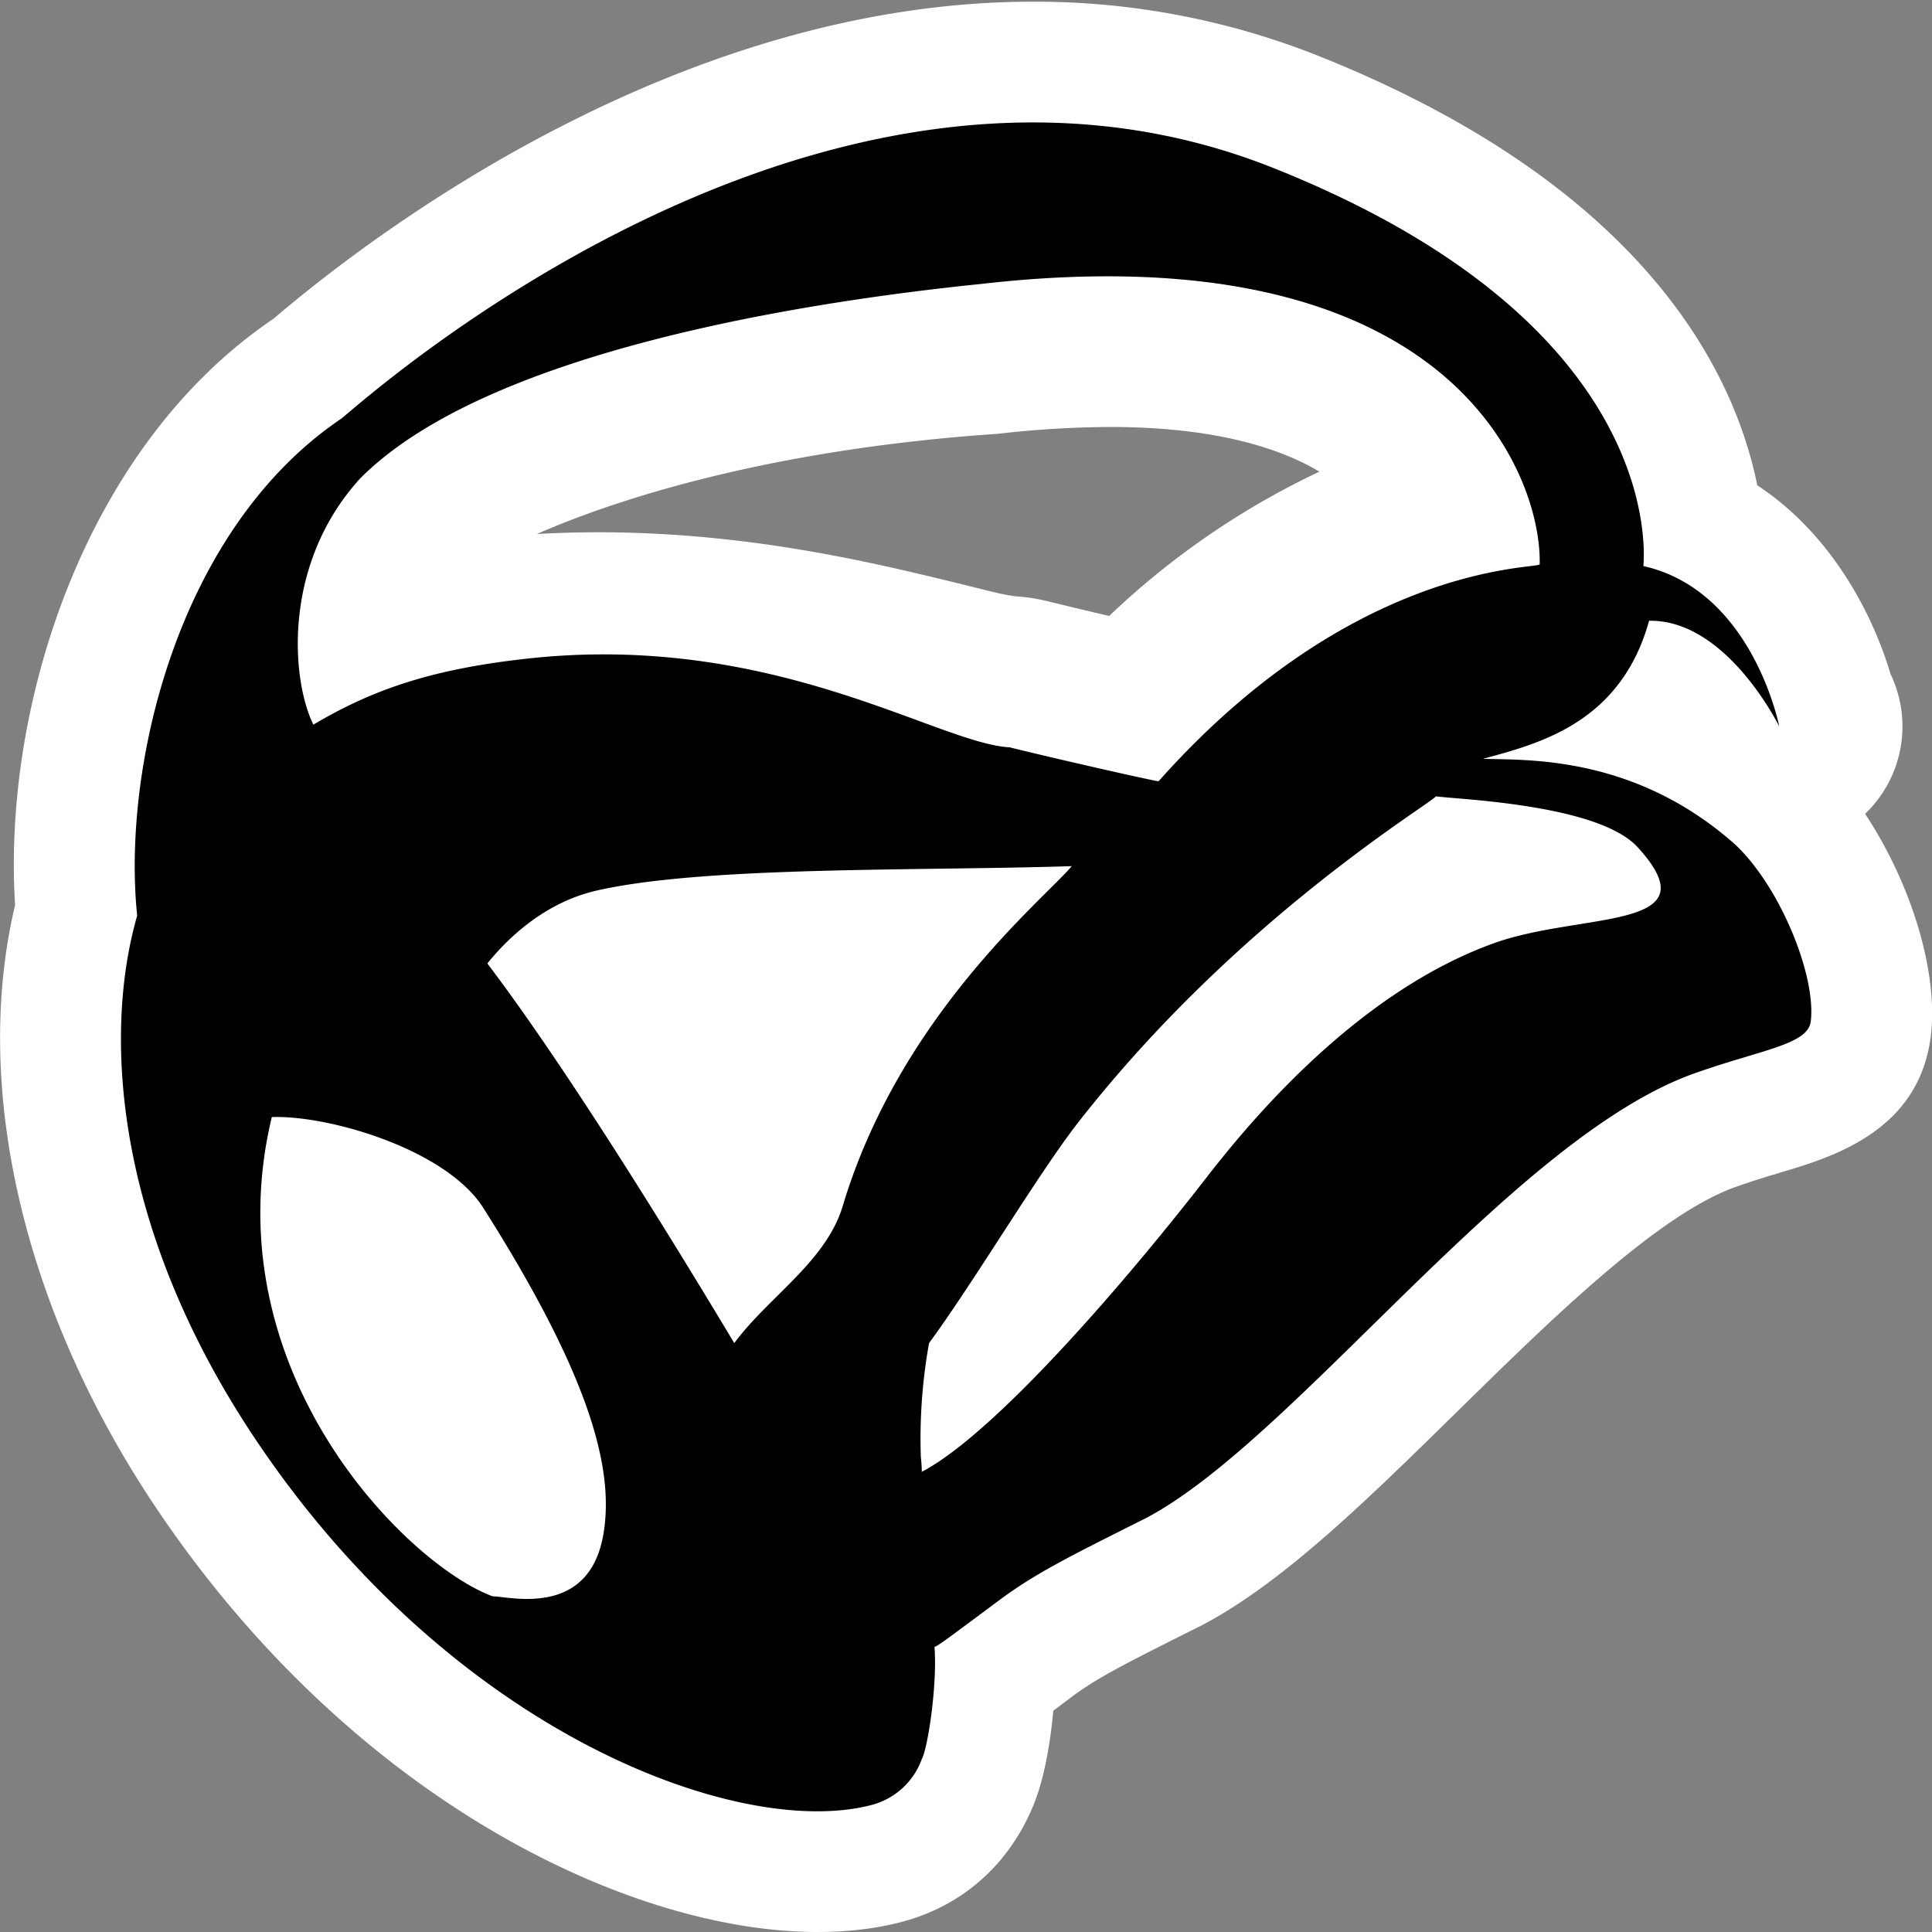 <svg xmlns="http://www.w3.org/2000/svg" viewBox="0 0 16 16"><rect x="0" y="0" width="16" height="16" fill="#808080" stroke="none"/><style>.st0{opacity:0}.st0,.st1{fill:white}.st2{fill:black}</style><g id="outline"><path class="st0" d="M0 0h16v16H0z"/><path class="st1" d="M15.446 6.74a1.002 1.002 0 0 0 .211-1.157c-.149-.501-.491-1.161-1.104-1.564-.19-.94-.936-2.482-3.644-3.56A6.343 6.343 0 0 0 8.554.014c-2.884 0-5.382 1.851-6.288 2.625C.703 3.695.02 5.84.125 7.495c-.365 1.535.083 3.413 1.219 5.068C2.972 14.938 5.241 16 6.77 16c.243 0 .473-.026.684-.08.51-.13.903-.476 1.106-.974.087-.213.138-.507.163-.779l.135-.101c.224-.17.442-.279 1.101-.609.669-.353 1.365-1.037 2.102-1.76.787-.773 1.679-1.649 2.326-1.872.137-.048.262-.086.37-.118.426-.128 1.138-.342 1.234-1.133.062-.533-.168-1.265-.545-1.834zm-6.26-1.639a47.604 47.604 0 0 1-.524-.125 1.494 1.494 0 0 0-.227-.036c-.093-.006-.213-.038-.362-.075l-.157-.039c-.684-.166-1.717-.418-2.963-.418-.166 0-.335.005-.506.014.775-.339 2.066-.711 3.813-.829a8.46 8.46 0 0 1 .935-.057c.734 0 1.324.127 1.732.37a6.603 6.603 0 0 0-1.741 1.195z"/></g><path class="st2" d="M14.36 6.985c-.838-.738-1.731-.688-2.078-.701.469-.127 1.141-.299 1.375-1.143.643-.012 1.078.875 1.078.875s-.219-1.125-1.125-1.328c.017-.219.078-2.047-3.07-3.299-3.799-1.51-7.629 2.024-7.715 2.079-1.355.916-1.816 2.885-1.689 4.115-.291 1.012-.178 2.651 1.033 4.415 1.631 2.379 3.957 3.227 5.037 2.953a.605.605 0 0 0 .428-.383c.051-.096.129-.615.105-.93.021 0 .127-.082.514-.369.307-.232.584-.369 1.238-.697 1.244-.656 3.053-3.171 4.562-3.69.543-.191.92-.232.943-.424.046-.383-.261-1.131-.636-1.473zM2.981 3.964C4.024 2.911 6.659 2.501 8.13 2.351c3.887-.443 4.639 1.584 4.621 2.322 0 .041-1.531-.031-3.156 1.797-.031 0-.859-.188-1.234-.281-.594-.031-1.965-.961-4-.734-.844.093-1.313.28-1.766.546-.182-.369-.26-1.326.386-2.037zm1.098 9.256c-.729-.273-2.328-1.891-1.828-3.969.482-.016 1.445.271 1.75.75.898 1.416 1.078 2.163 1 2.681-.109.725-.781.538-.922.538zm2.002-2.097c-.492-.82-1.371-2.255-2.045-3.144.184-.228.488-.507.902-.603.893-.205 2.672-.162 3.938-.203-.229.273-1.422 1.234-1.897 2.815-.138.46-.615.752-.898 1.135zm6.27-3.304c-1.156.424-2.043 1.531-2.334 1.9-.643.833-1.758 2.142-2.383 2.47a1.27 1.27 0 0 0-.008-.123 4.466 4.466 0 0 1 .068-.943c.381-.519.906-1.407 1.238-1.831 1.314-1.682 2.908-2.629 2.959-2.697.209.027 1.35.068 1.672.422.641.703-.484.529-1.212.802z" id="icon_x5F_bg"/></svg>